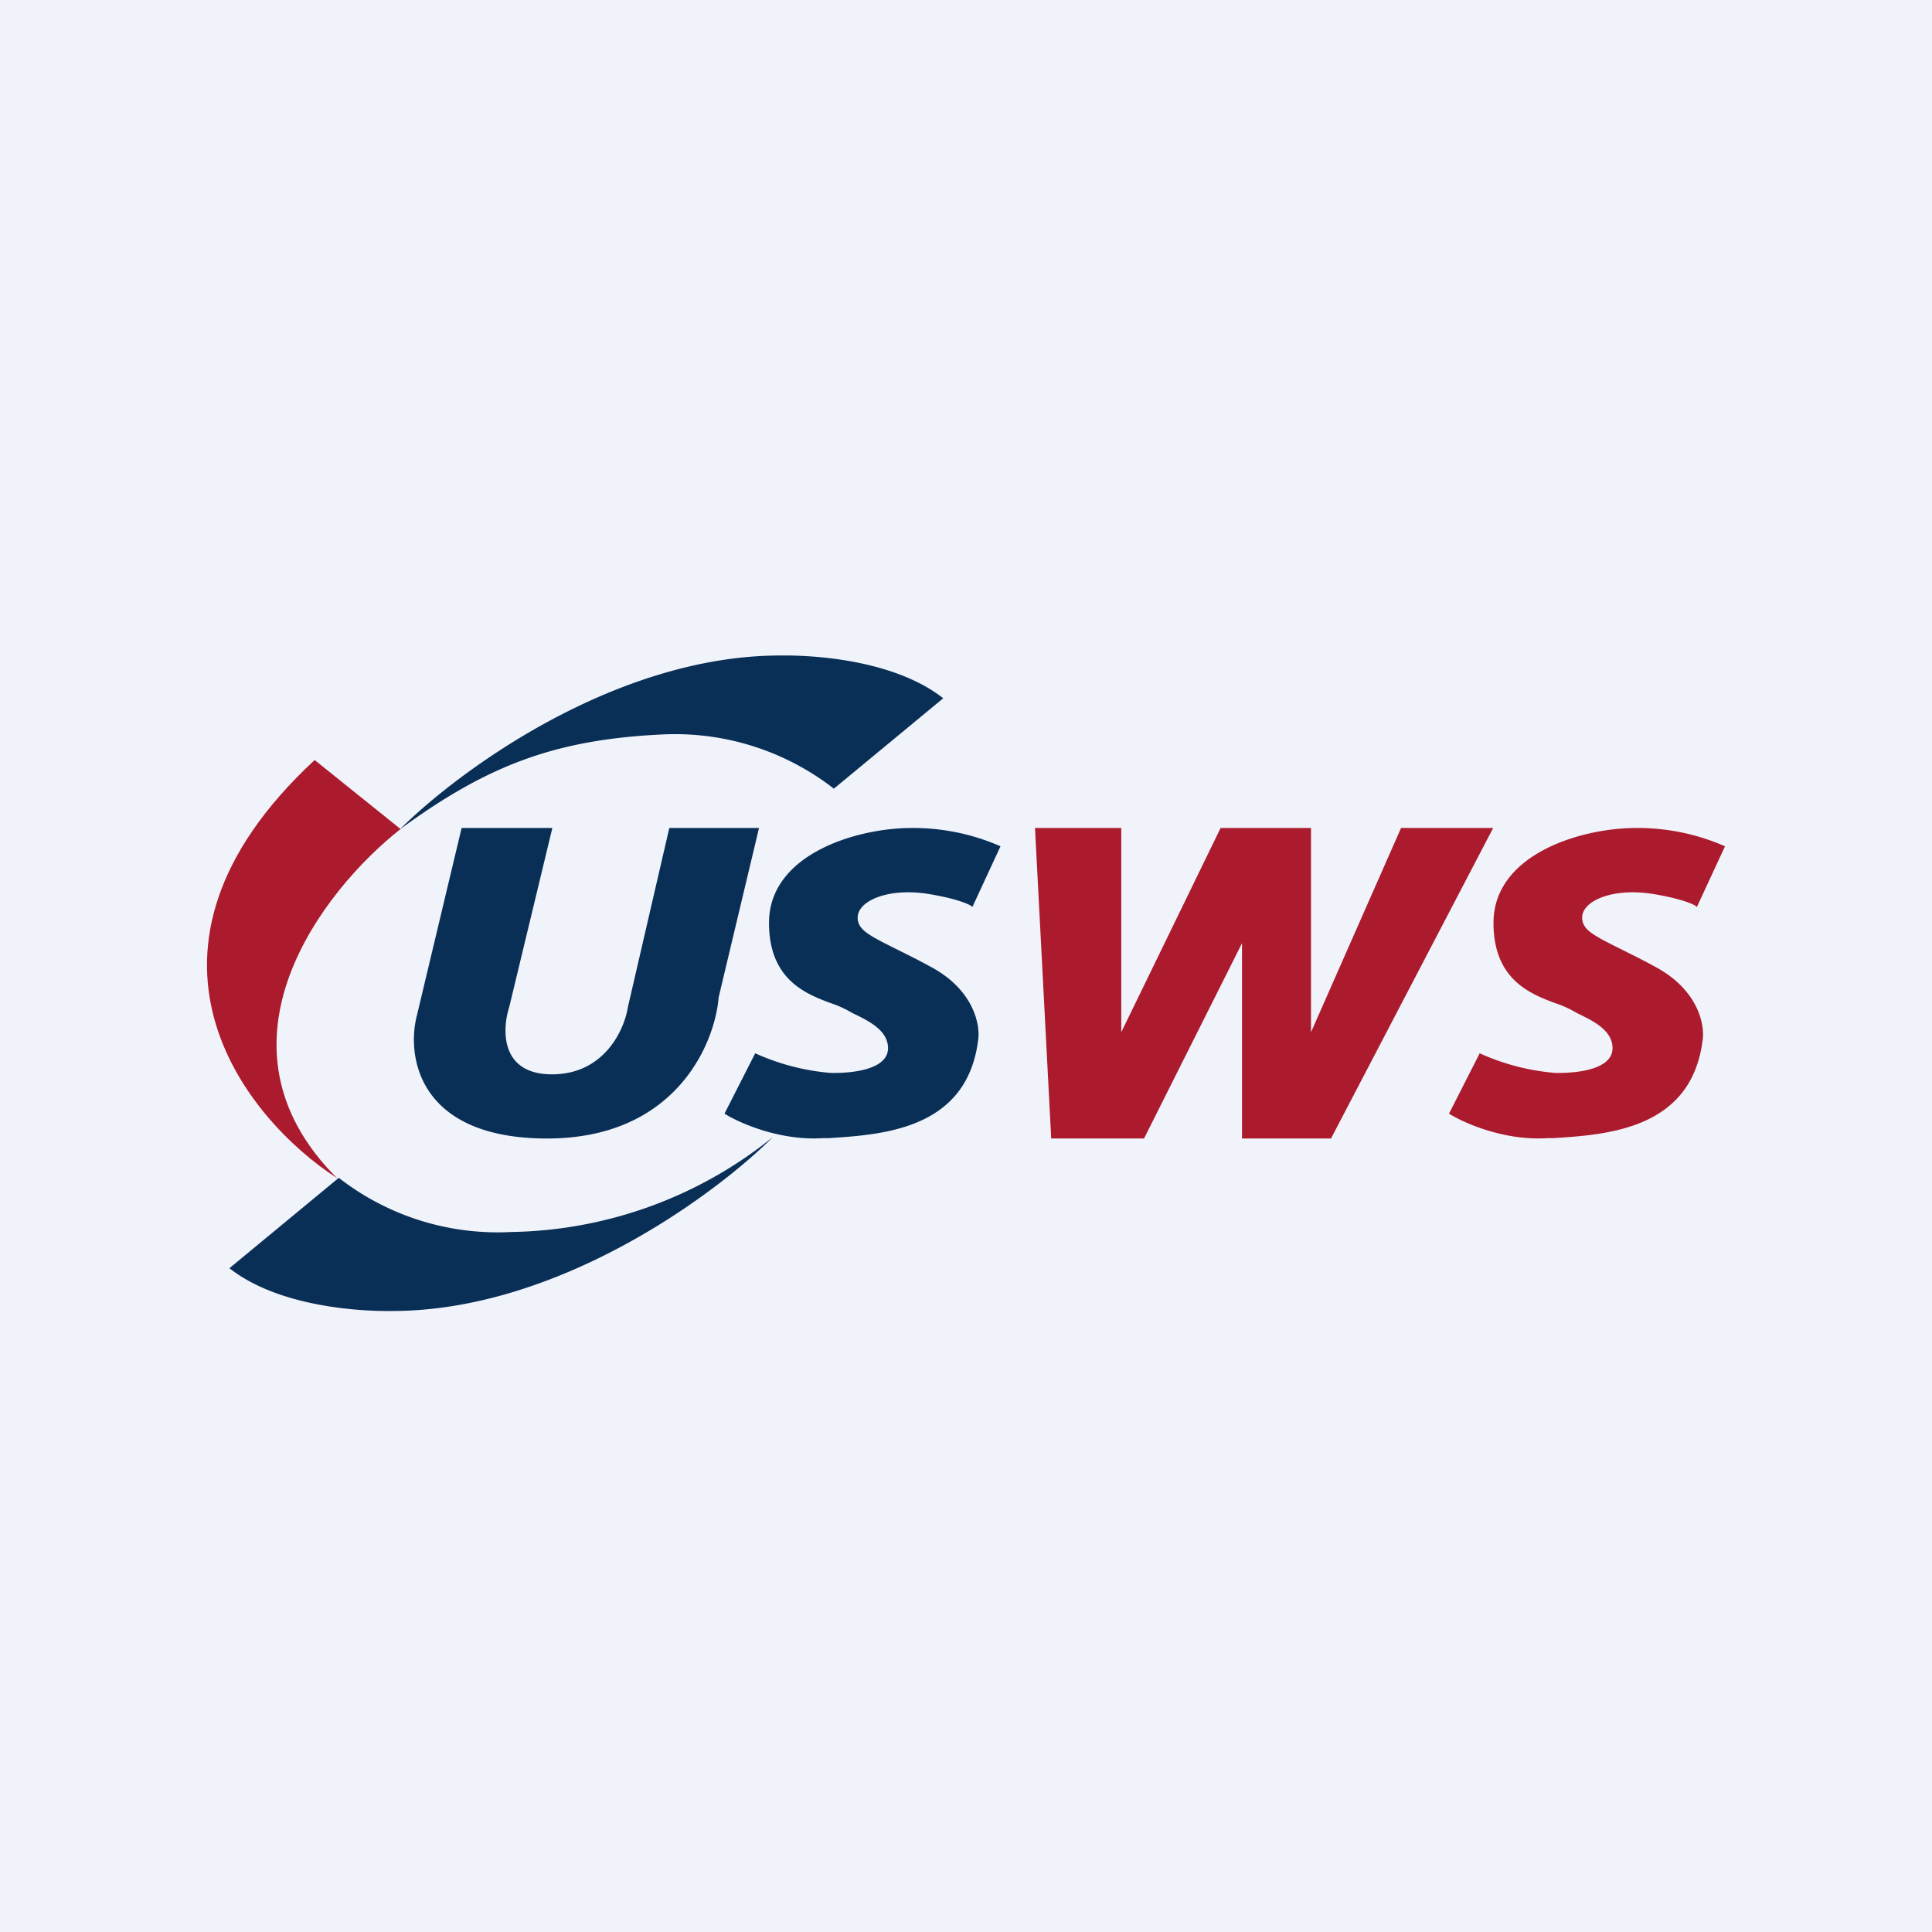 <!-- by TradingView --><svg xmlns="http://www.w3.org/2000/svg" width="56" height="56" viewBox="0 0 56 56"><path fill="#F0F3FA" d="M0 0h56v56H0z"/><path d="M9.12 22.03c-5.95 5.52-2.04 10.38.65 12.12-3.9-3.89-.4-8.36 1.84-10.12l-2.49-2z" fill="#AB1A2D"/><path d="M22.62 19c-4.8 0-9.35 3.36-11.03 5.04 2.54-1.86 4.5-2.6 7.58-2.75a7.5 7.5 0 0 1 5 1.57l3.17-2.62c-1.68-1.32-4.6-1.24-4.72-1.24zM11.36 38c4.8 0 9.36-3.36 11.04-5.04a12.37 12.37 0 0 1-7.58 2.75 7.5 7.5 0 0 1-5-1.57l-3.17 2.62c1.68 1.32 4.6 1.24 4.71 1.24zM13.38 24l-1.3 5.45c-.3 1.19.06 3.55 3.78 3.55 3.71 0 4.86-2.73 4.97-4.09L22 24h-2.6l-1.2 5.19c-.1.65-.68 1.95-2.2 1.95-1.5 0-1.45-1.3-1.24-1.95L16.01 24h-2.63zm14.8 2.3l.82-1.77a6.29 6.29 0 0 0-2.59-.53c-1.56 0-4.12.75-4.12 2.75 0 1.66 1.09 2.06 1.77 2.32a3.14 3.14 0 0 1 .64.29c.5.24 1.02.5 1.04 1 .02.61-.93.75-1.65.74a6.6 6.6 0 0 1-2.2-.57L21 32.28c.43.27 1.6.79 2.85.71h.16c1.57-.1 4.01-.25 4.34-2.83.07-.42-.1-1.45-1.36-2.13-.4-.22-.75-.39-1.03-.53-.8-.4-1.11-.56-1.1-.92.02-.48.9-.85 2.04-.67.92.15 1.28.34 1.28.38z" fill="#092F57"/><path d="M30 24l.47 9h2.69L36 27.34V33h2.58l4.7-9h-2.67L38 29.92V24h-2.62l-2.88 5.92V24H30zm19.18 2.3l.82-1.77a6.29 6.29 0 0 0-2.59-.53c-1.56 0-4.12.75-4.12 2.75 0 1.66 1.09 2.06 1.77 2.32a3.14 3.14 0 0 1 .64.29c.5.24 1.02.5 1.04 1 .02.61-.93.75-1.65.74a6.6 6.6 0 0 1-2.2-.57L42 32.28c.43.27 1.6.79 2.85.71h.16c1.57-.1 4.01-.25 4.34-2.83.07-.42-.1-1.45-1.36-2.13-.4-.22-.75-.39-1.03-.53-.8-.4-1.11-.56-1.1-.92.02-.48.9-.85 2.04-.67.92.15 1.28.34 1.28.38z" fill="#AB1A2D"/></svg>